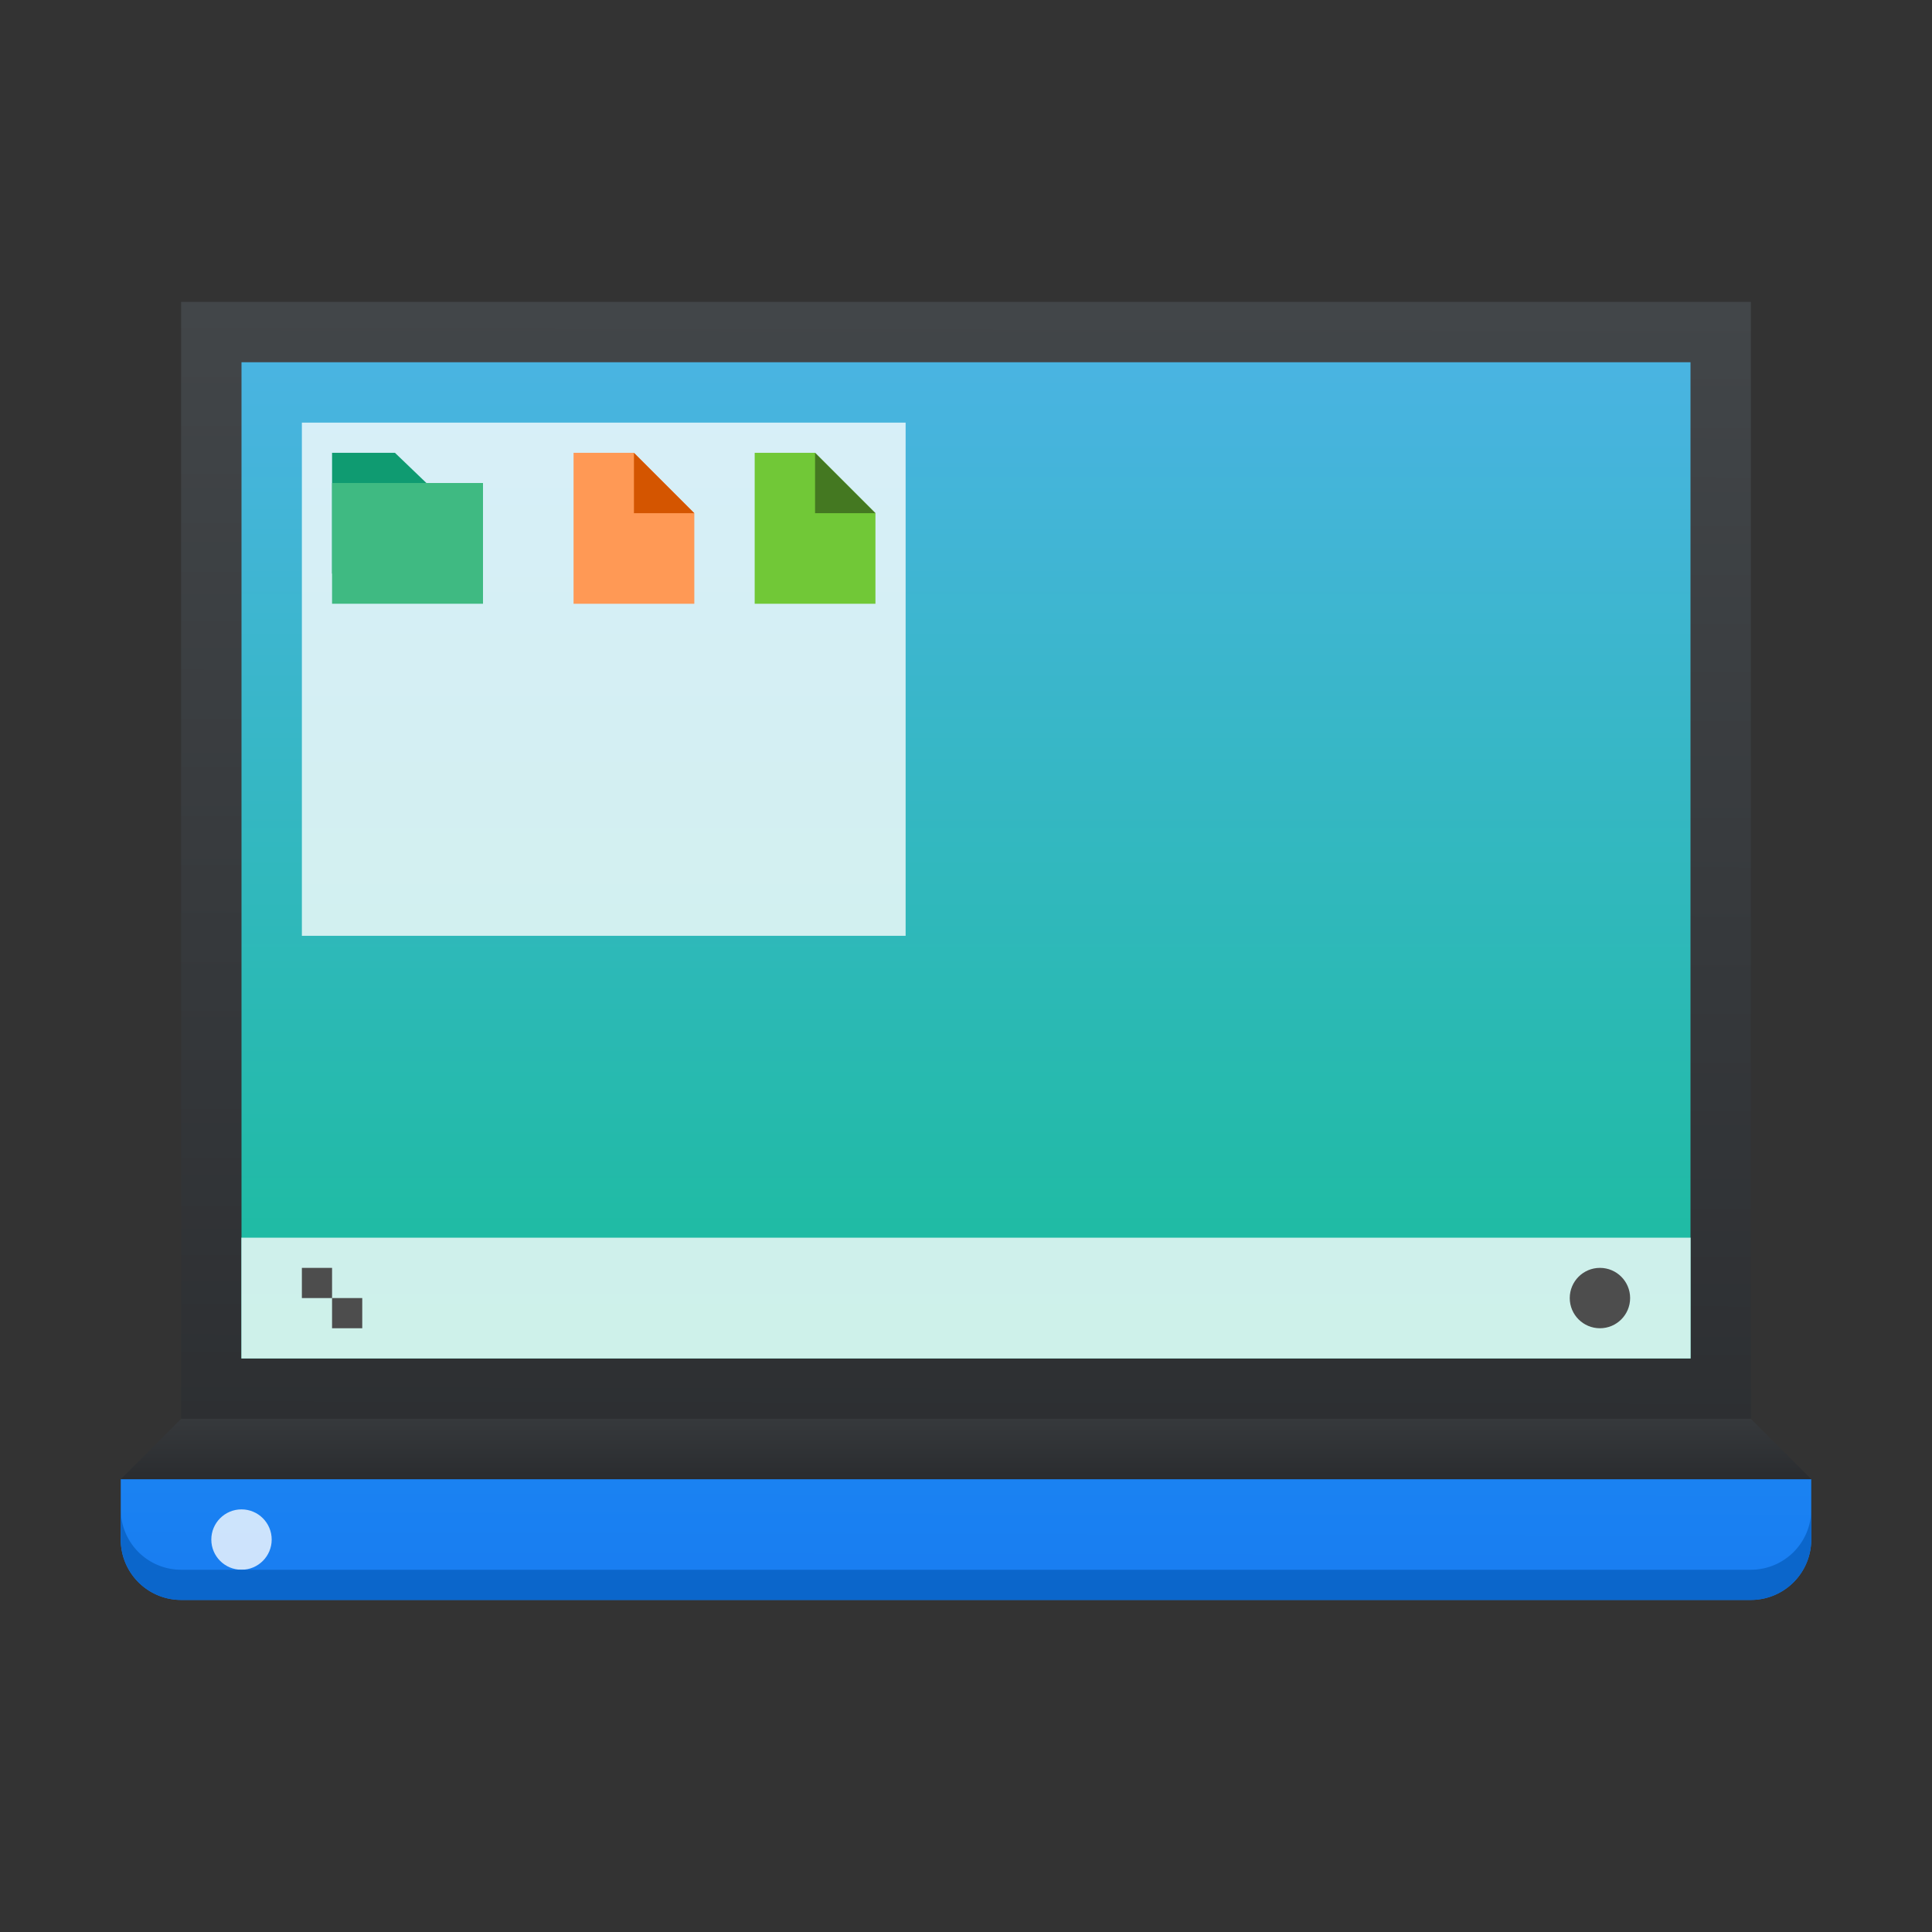 <?xml version="1.0" encoding="UTF-8" standalone="no"?>
<!-- Created with Inkscape (http://www.inkscape.org/) -->

<svg
   xmlns:dc="http://purl.org/dc/elements/1.1/"
   xmlns:cc="http://creativecommons.org/ns#"
   xmlns:rdf="http://www.w3.org/1999/02/22-rdf-syntax-ns#"
   xmlns:svg="http://www.w3.org/2000/svg"
   xmlns="http://www.w3.org/2000/svg"
   xmlns:xlink="http://www.w3.org/1999/xlink"
   xmlns:sodipodi="http://sodipodi.sourceforge.net/DTD/sodipodi-0.dtd"
   xmlns:inkscape="http://www.inkscape.org/namespaces/inkscape"
   width="64"
   version="1.1"
   height="64"
   id="svg2"
   inkscape:version="0.91 r13725"
   sodipodi:docname="computer-laptop.svg">
  <rect width="100%" height="100%" fill="#333333" stroke="none"/>
  <sodipodi:namedview
     pagecolor="#ffffff"
     bordercolor="#666666"
     borderopacity="1"
     objecttolerance="10"
     gridtolerance="10"
     guidetolerance="10"
     inkscape:pageopacity="0"
     inkscape:pageshadow="2"
     inkscape:window-width="1920"
     inkscape:window-height="1007"
     id="namedview126"
     showgrid="true"
     inkscape:snap-bbox="true"
     inkscape:bbox-nodes="true"
     inkscape:zoom="11.313709"
     inkscape:cx="25.335073"
     inkscape:cy="40.134249"
     inkscape:window-x="0"
     inkscape:window-y="0"
     inkscape:window-maximized="1"
     inkscape:current-layer="layer1">
    <inkscape:grid
       type="xygrid"
       id="grid4254" />
  </sodipodi:namedview>
  <defs
     id="defs5455">
    <linearGradient
       inkscape:collect="always"
       id="linearGradient5002">
      <stop
         style="stop-color:#2e5d89"
         id="stop5004" />
      <stop
         offset="1"
         style="stop-color:#1b92f4"
         id="stop5006" />
    </linearGradient>
    <linearGradient
       inkscape:collect="always"
       id="linearGradient4352"
       xlink:href="#linearGradient5002"
       y1="512.798"
       y2="527.798"
       x1="400.571"
       x2="415.571"
       gradientUnits="userSpaceOnUse"
       gradientTransform="matrix(1.182 0 0 1.182 -74.286 -95.236)" />
    <linearGradient
       inkscape:collect="always"
       id="linearGradient4159">
      <stop
         style="stop-color:#2a2c2f"
         id="stop4161" />
      <stop
         offset="1"
         style="stop-color:#424649"
         id="stop4163" />
    </linearGradient>
    <linearGradient
       inkscape:collect="always"
       xlink:href="#linearGradient4159"
       id="linearGradient4250"
       y1="544.663"
       x1="409.495"
       y2="503.798"
       x2="409.571"
       gradientUnits="userSpaceOnUse"
       gradientTransform="matrix(1.083 0 0 1.028 -410.619 -509.793)" />
    <linearGradient
       inkscape:collect="always"
       xlink:href="#linearGradient5002"
       id="linearGradient4352-8"
       y1="512.798"
       x1="400.571"
       y2="527.798"
       gradientUnits="userSpaceOnUse"
       x2="415.571"
       gradientTransform="matrix(1 0 0 1 57.625 10.5)" />
    <linearGradient
       inkscape:collect="always"
       xlink:href="#linearGradient4143"
       id="linearGradient4531"
       y1="544.663"
       x1="409.495"
       y2="503.798"
       gradientUnits="userSpaceOnUse"
       x2="409.571"
       gradientTransform="matrix(1.083 0 0 1.028 -34.048 -14.995)" />
    <linearGradient
       inkscape:collect="always"
       xlink:href="#linearGradient4159"
       id="linearGradient4592"
       y1="540.798"
       y2="536.798"
       x2="0"
       gradientUnits="userSpaceOnUse" />
    <linearGradient
       inkscape:collect="always"
       id="linearGradient4143">
      <stop
         style="stop-color:#197cf1"
         id="stop4145" />
      <stop
         offset="1"
         style="stop-color:#20bcfa"
         id="stop4147" />
    </linearGradient>
    <linearGradient
       inkscape:collect="always"
       xlink:href="#linearGradient4697"
       id="linearGradient4249"
       gradientUnits="userSpaceOnUse"
       gradientTransform="matrix(1,0,0,1.008,1.4e-4,-4.198)"
       x1="419.33"
       y1="536.525"
       x2="419.33"
       y2="498.134" />
    <linearGradient
       inkscape:collect="always"
       id="linearGradient4697">
      <stop
         style="stop-color:#1abc9c;stop-opacity:1"
         id="stop4699" />
      <stop
         offset="1"
         style="stop-color:#52b2ee;stop-opacity:1"
         id="stop4701" />
    </linearGradient>
  </defs>
  <g
     inkscape:label="Capa 1"
     inkscape:groupmode="layer"
     id="layer1"
     transform="matrix(1 0 0 1 -376.571 -491.798)">
    <path
       cx="408.571"
       cy="519.798"
       inkscape:connector-curvature="0"
       style="fill:url(#linearGradient4352);stroke-linecap:round;stroke-linejoin:round;stroke-width:2"
       id="circle4309-6"
       r="10" />
    <g
       id="g4853"
       transform="matrix(1 0 0 1 0 2)">
      <path
         inkscape:connector-curvature="0"
         style="stroke-opacity:0.55;fill:url(#linearGradient4250);stroke-width:2.8"
         id="rect4173"
         d="M 6,8 6,45 58,45 58,8 Z"
         transform="matrix(1 0 0 1 376.571 491.798)" />
      <rect
         width="48"
         x="384.571"
         y="530.798"
         height="4"
         style="fill:#ffffff;fill-opacity:0.784"
         id="rect4267" />
      <circle
         cx="429.571"
         cy="532.798"
         style="fill:#4d4d4d"
         r="1"
         id="path4166" />
      <path
         inkscape:connector-curvature="0"
         style="fill:#4d4d4d"
         id="rect4183"
         d="m 386.571,531.798 0,1 1,0 0,-1 z m 1,1 0,1 1,0 0,-1 z" />
      <rect
         width="20"
         x="386.571"
         y="503.798"
         height="17"
         style="fill:#ffffff;fill-opacity:0.784"
         id="rect3432" />
      <path
         inkscape:connector-curvature="0"
         style="fill:#3580ca"
         id="rect4160"
         d="m 387.571,504.798 0,4 4.167,0 0,-3 -1.042,0 -1.042,-1 z" />
      <path
         inkscape:connector-curvature="0"
         style="fill:#ff9955"
         id="rect4235"
         d="m 395.571,504.798 0,5 4,0 0,-3 -2,-2 z" />
      <path
         inkscape:connector-curvature="0"
         style="fill:#d45500;fill-rule:evenodd"
         id="path4237"
         d="m 397.571,504.798 2,2 -2,0 z" />
      <path
         inkscape:connector-curvature="0"
         style="fill:#7aabdc"
         id="rect4272"
         d="m 387.571,505.798 5,0 0,4 -5,0 z" />
      <path
         inkscape:connector-curvature="0"
         style="fill:#71c837"
         id="path4275"
         d="m 401.571,504.798 0,5 4,0 0,-3 -2,-2 z" />
      <path
         inkscape:connector-curvature="0"
         style="fill:#447821;fill-rule:evenodd"
         id="path4277"
         d="m 403.571,504.798 2,2 -2,0 z" />
    </g>
    <path
       inkscape:connector-curvature="0"
       style="fill:url(#linearGradient4249)"
       id="path4247"
       d="m 384.571,503.798 0,33 48,0 0,-33 -48,0 z" />
    <path
       cx="408.571"
       cy="519.798"
       inkscape:connector-curvature="0"
       style="fill:url(#linearGradient4352-8);stroke-linecap:round;stroke-linejoin:round;stroke-width:2"
       id="circle4309-6-3"
       r="10" />
    <path
       inkscape:connector-curvature="0"
       style="stroke-opacity:0.55;fill:url(#linearGradient4531);stroke-width:2.8"
       id="rect4173-6"
       d="m 380.571,540.798 0,2 a 2,2 0 0 0 2,2 l 52,0 a 2,2 0 0 0 2,-2 l 0,-2 -2,0 -52,0 -2,0 z" />
    <rect
       width="48"
       x="384.571"
       y="532.798"
       height="4"
       style="fill:#ffffff;fill-opacity:0.784"
       id="rect4267-5" />
    <circle
       cx="429.571"
       cy="534.798"
       style="fill:#4d4d4d"
       id="path4166-70"
       r="1" />
    <path
       inkscape:connector-curvature="0"
       style="fill:#4d4d4d"
       id="rect4183-8"
       d="m 386.571,533.798 0,1 1,0 0,-1 z m 1,1 0,1 1,0 0,-1 z" />
    <rect
       width="20"
       x="386.571"
       y="505.798"
       height="17"
       style="fill:#ffffff;fill-opacity:0.784"
       id="rect3432-0" />
    <path
       inkscape:connector-curvature="0"
       style="fill:#0f9b71;fill-opacity:1"
       id="rect4160-5"
       d="m 387.571,506.798 0,4 4.167,0 0,-3 -1.042,0 -1.042,-1 z" />
    <path
       inkscape:connector-curvature="0"
       style="fill:#ff9955"
       id="rect4235-8"
       d="m 395.571,506.798 0,5 4,0 0,-3 -2,-2 z" />
    <path
       inkscape:connector-curvature="0"
       style="fill:#d45500;fill-rule:evenodd"
       id="path4237-5"
       d="m 397.571,506.798 2,2 -2,0 z" />
    <path
       inkscape:connector-curvature="0"
       style="fill:#3fba82;fill-opacity:1"
       id="rect4272-6"
       d="m 387.571,507.798 5,0 0,4 -5,0 z" />
    <path
       inkscape:connector-curvature="0"
       style="fill:#71c837"
       id="path4275-8"
       d="m 401.571,506.798 0,5 4,0 0,-3 -2,-2 z" />
    <path
       inkscape:connector-curvature="0"
       style="fill:#447821;fill-rule:evenodd"
       id="path4277-5"
       d="m 403.571,506.798 2,2 -2,0 z" />
    <circle
       cx="384.571"
       cy="542.798"
       style="fill:#ffffff;fill-opacity:0.784;stroke-linecap:round;stroke-linejoin:round;stroke-width:2"
       id="path4292-0"
       r="1" />
    <path
       inkscape:connector-curvature="0"
       style="fill:url(#linearGradient4592);fill-rule:evenodd"
       id="path4584"
       d="m 380.571,540.798 56,0 -2,-2 -52,0 -2,2 z" />
    <path
       style="stroke-opacity:0.55;fill:#0b66cb;stroke-width:2.8"
       id="path4259"
       d="M 4 50 L 4 51 A 2 2 0 0 0 6 53 L 58 53 A 2 2 0 0 0 60 51 L 60 50 A 2 2 0 0 1 58 52 L 6 52 A 2 2 0 0 1 4 50 z "
       transform="matrix(1 0 0 1 376.571 491.798)" />
  </g>
</svg>
